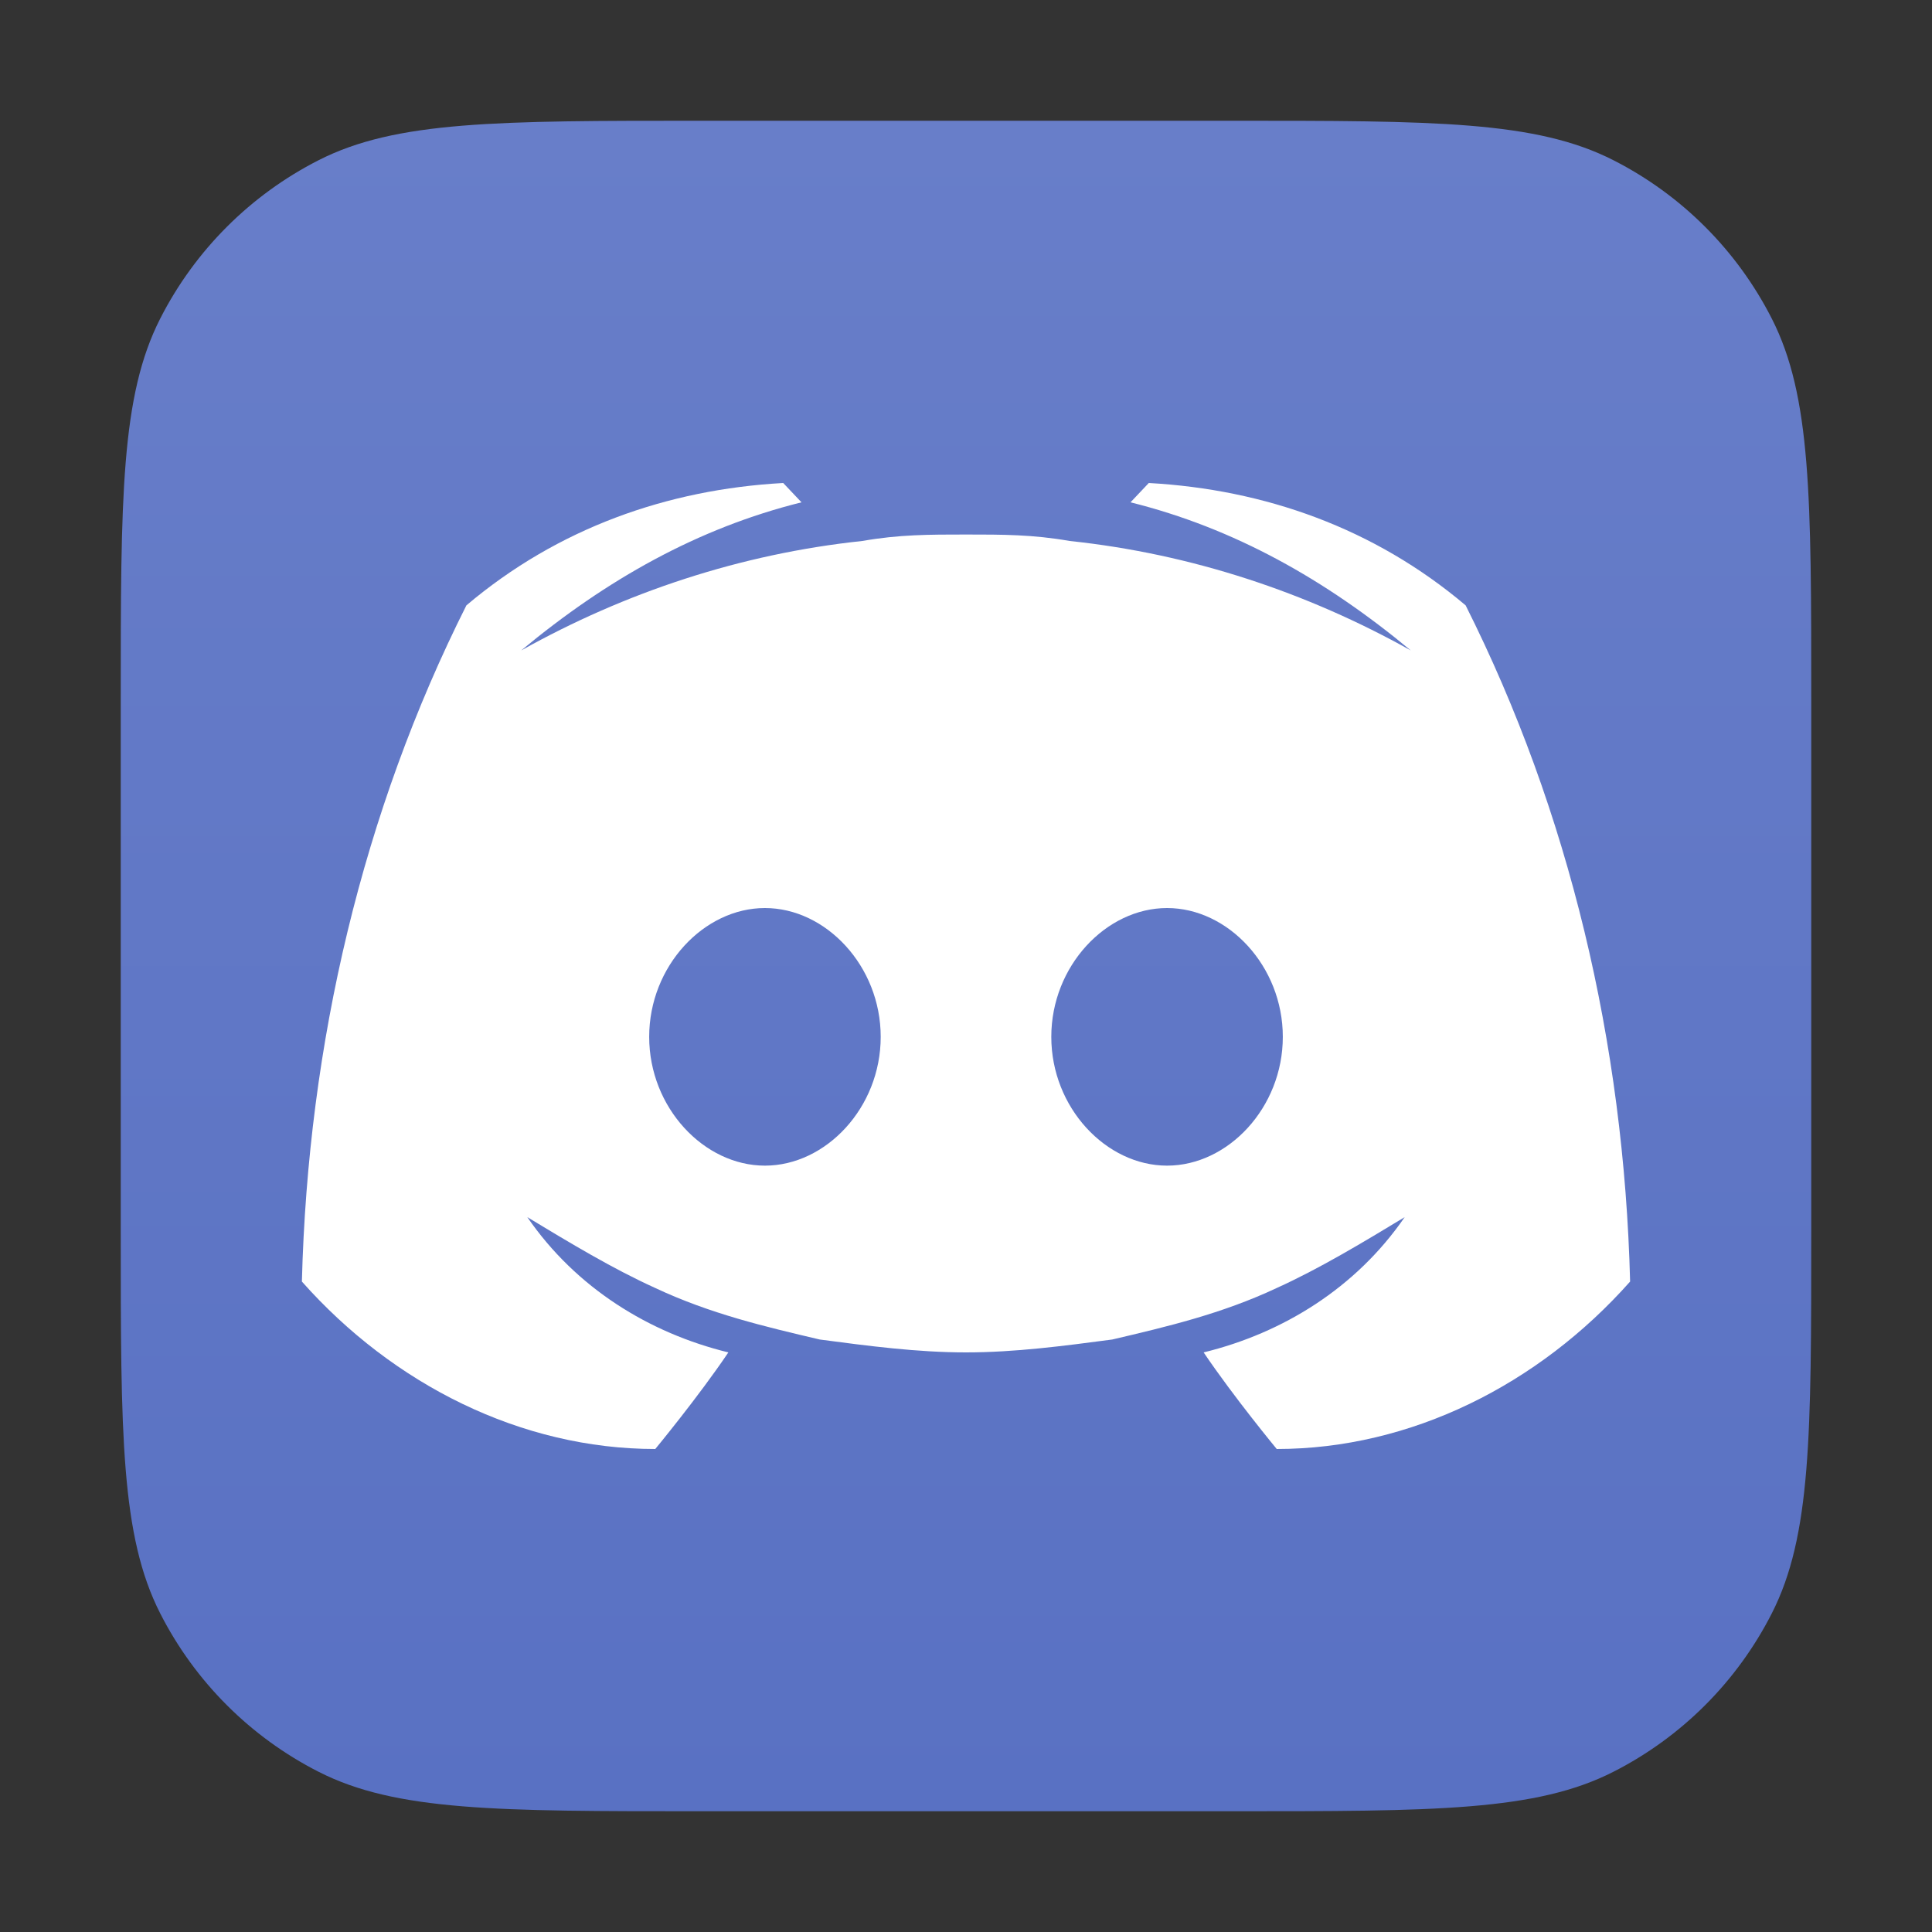 <svg xmlns:xlink="http://www.w3.org/1999/xlink" xmlns="http://www.w3.org/2000/svg" width="54" height="54" viewBox="0 0 54 54" fill="none">
<rect x="0" y="0" width="54" height="54" fill="#333333" stroke="none"/>
<path d="M3.375 19.575C3.375 13.905 3.375 11.069 4.479 8.903C5.449 6.998 6.998 5.449 8.903 4.479C11.069 3.375 13.905 3.375 19.575 3.375H34.425C40.096 3.375 42.931 3.375 45.097 4.479C47.002 5.449 48.551 6.998 49.521 8.903C50.625 11.069 50.625 13.905 50.625 19.575V34.425C50.625 40.096 50.625 42.931 49.521 45.097C48.551 47.002 47.002 48.551 45.097 49.521C42.931 50.625 40.096 50.625 34.425 50.625H19.575C13.905 50.625 11.069 50.625 8.903 49.521C6.998 48.551 5.449 47.002 4.479 45.097C3.375 42.931 3.375 40.096 3.375 34.425V19.575Z" fill="url(#paint0_linear_651_948)"/>
<path d="M40.965 16.92C38.41 14.76 35.345 13.68 32.109 13.5L31.598 14.04C34.493 14.76 37.048 16.2 39.432 18.18C36.537 16.56 33.301 15.48 29.895 15.12C28.873 14.94 28.022 14.94 27 14.94C25.978 14.94 25.127 14.94 24.105 15.12C20.699 15.48 17.463 16.56 14.568 18.18C16.952 16.2 19.507 14.76 22.402 14.04L21.891 13.5C18.655 13.68 15.59 14.76 13.036 16.92C10.14 22.68 8.608 29.16 8.438 35.82C10.992 38.7 14.568 40.5 18.315 40.5C18.315 40.5 19.507 39.06 20.358 37.8C18.145 37.26 16.101 36 14.739 34.02C15.931 34.74 17.123 35.46 18.315 36C19.848 36.72 21.38 37.08 22.913 37.44C24.275 37.62 25.638 37.8 27 37.8C28.362 37.8 29.725 37.62 31.087 37.44C32.62 37.08 34.153 36.72 35.685 36C36.877 35.46 38.069 34.74 39.261 34.02C37.899 36 35.855 37.26 33.642 37.8C34.493 39.06 35.685 40.5 35.685 40.5C39.432 40.5 43.008 38.7 45.562 35.82C45.392 29.16 43.859 22.68 40.965 16.92ZM21.38 32.58C19.677 32.58 18.145 30.96 18.145 28.98C18.145 27 19.677 25.38 21.38 25.38C23.083 25.38 24.616 27 24.616 28.98C24.616 30.96 23.083 32.58 21.38 32.58ZM32.62 32.58C30.917 32.58 29.384 30.96 29.384 28.98C29.384 27 30.917 25.38 32.62 25.38C34.323 25.38 35.855 27 35.855 28.98C35.855 30.96 34.323 32.58 32.62 32.58Z" fill="white"/>
<defs>
<linearGradient id="paint0_linear_651_948" x1="27" y1="3.375" x2="27" y2="50.625" gradientUnits="userSpaceOnUse">
<stop stop-color="#687EC9"/>
<stop offset="1" stop-color="#5971C3"/>
</linearGradient>
</defs>
</svg>